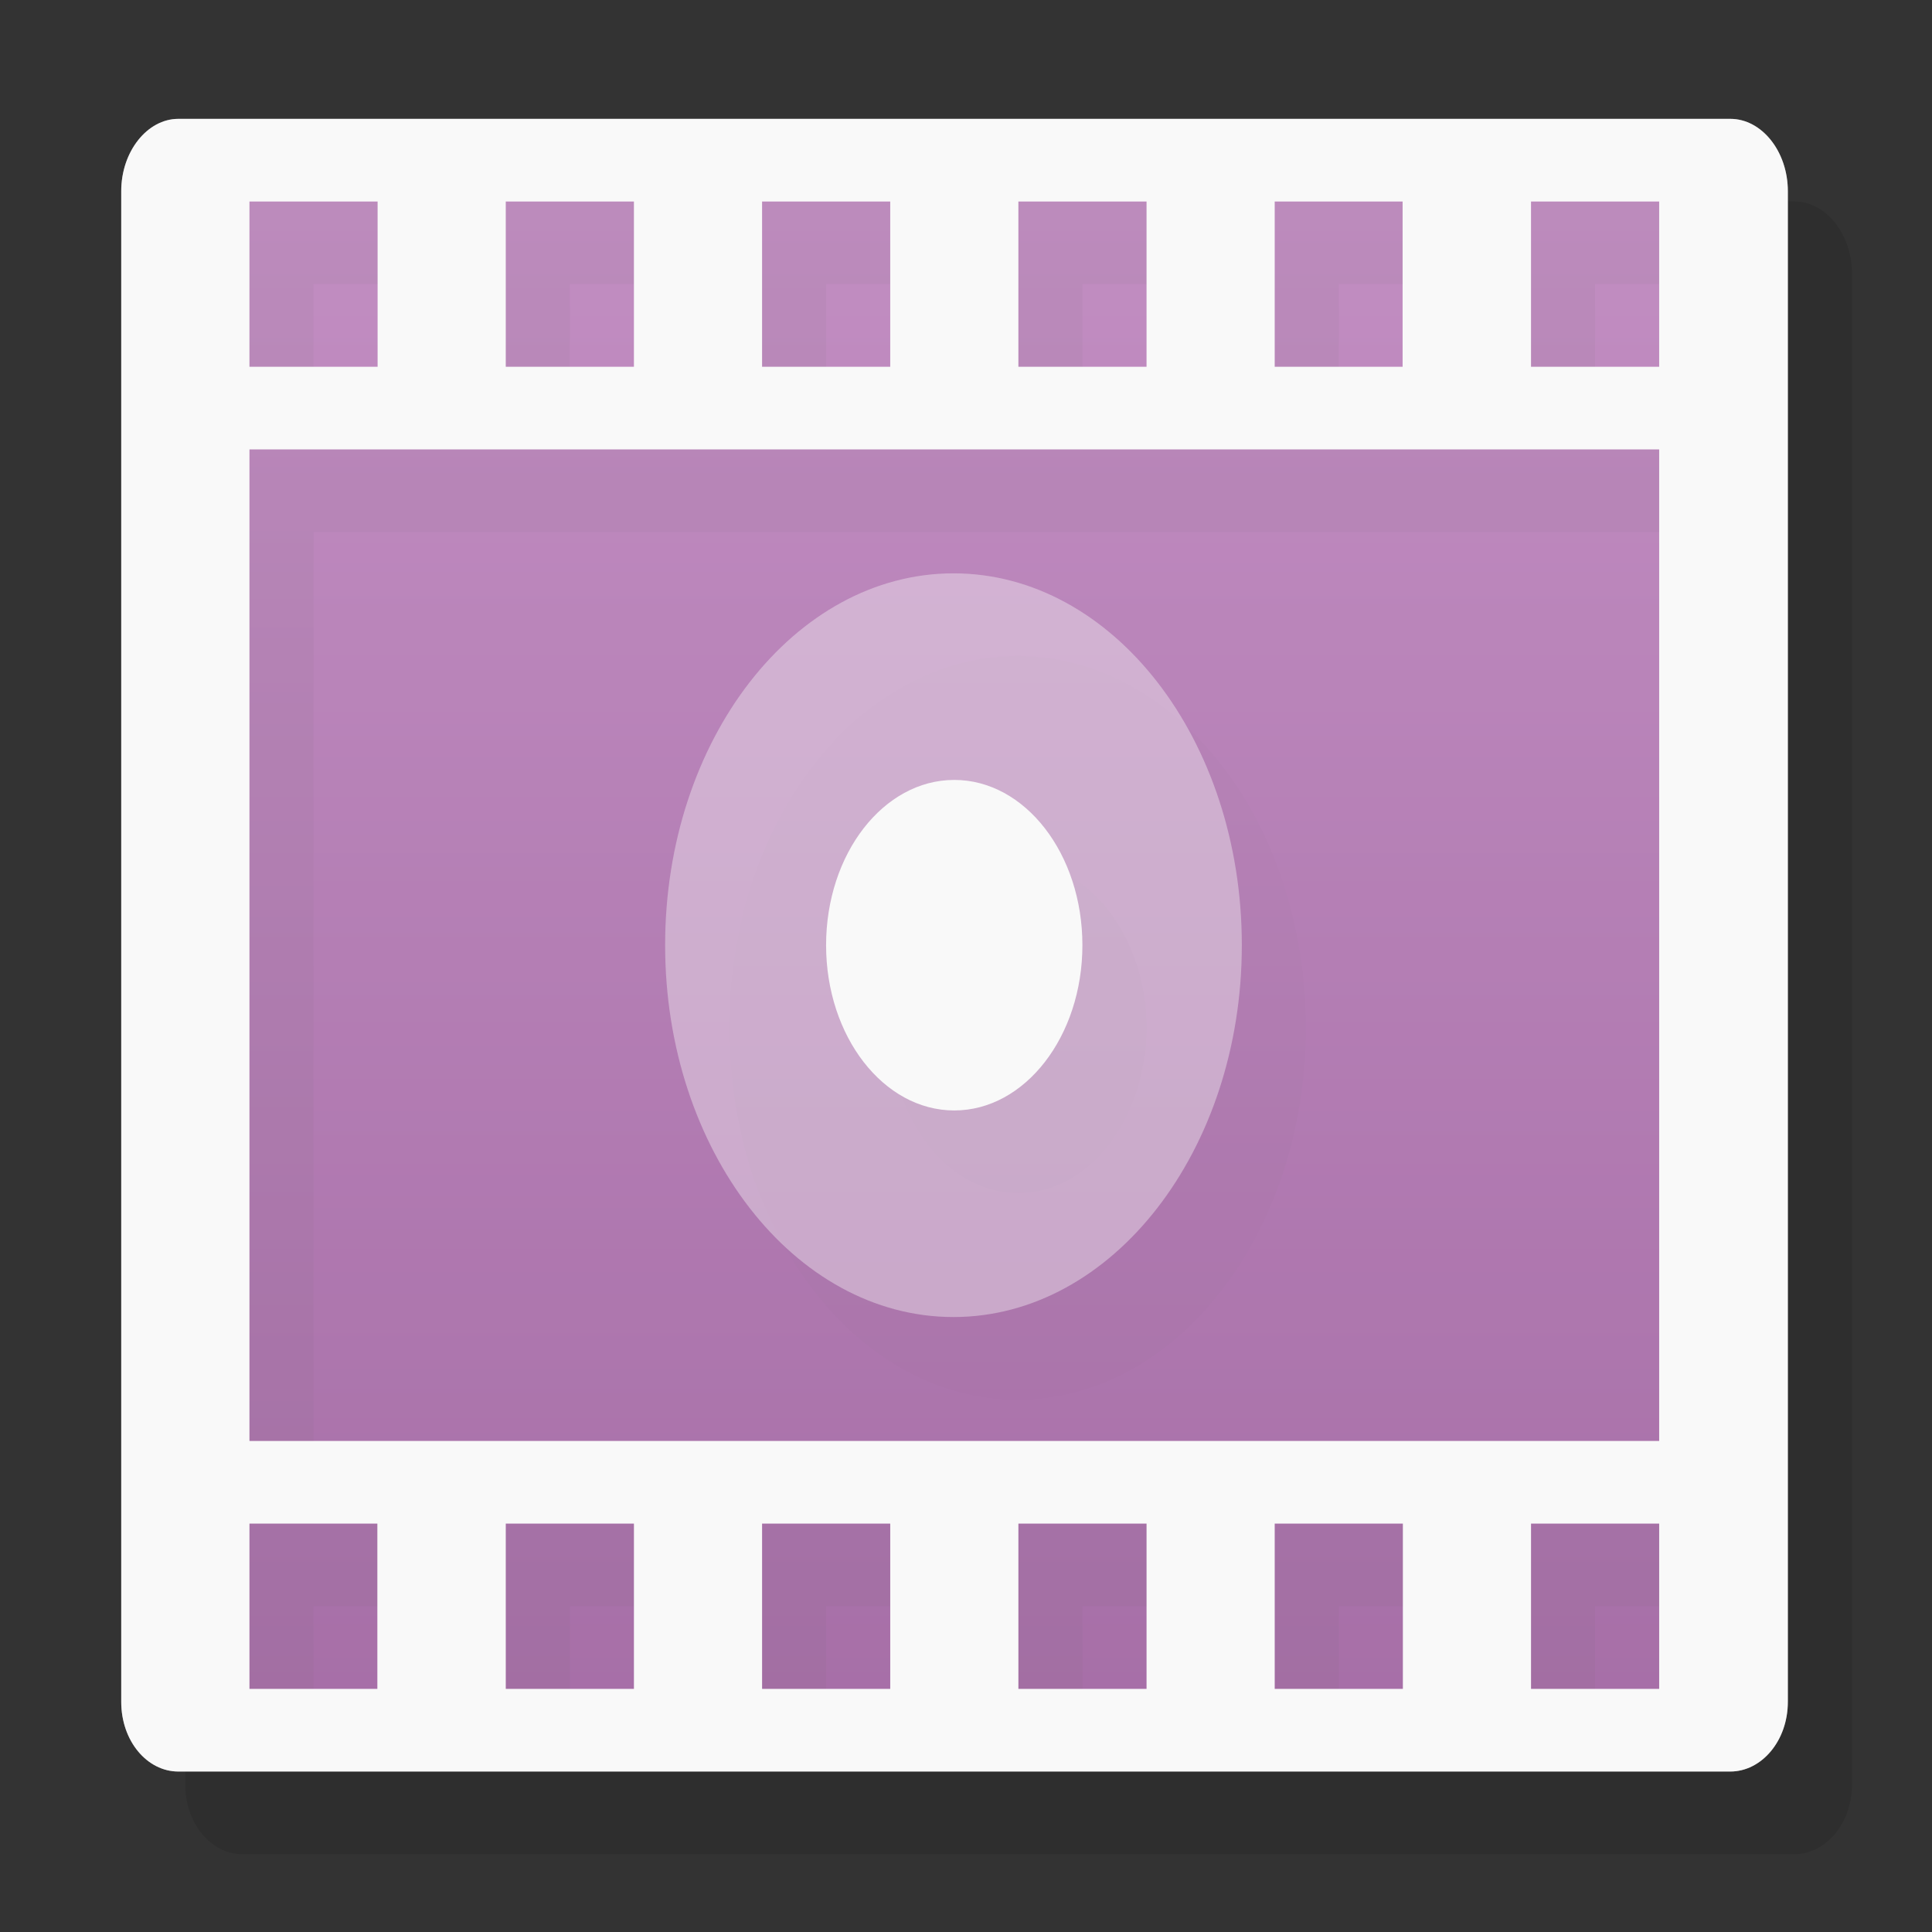 <?xml version="1.0" encoding="UTF-8" standalone="no"?>
<svg
   xmlns:dc="http://purl.org/dc/elements/1.1/"
   xmlns:cc="http://creativecommons.org/ns#"
   xmlns:rdf="http://www.w3.org/1999/02/22-rdf-syntax-ns#"
   xmlns:svg="http://www.w3.org/2000/svg"
   xmlns="http://www.w3.org/2000/svg"
   xmlns:xlink="http://www.w3.org/1999/xlink"
   xmlns:sodipodi="http://sodipodi.sourceforge.net/DTD/sodipodi-0.dtd"
   xmlns:inkscape="http://www.inkscape.org/namespaces/inkscape"
   viewBox="0 0 48 48"
   id="svg2"
   version="1.1"
   inkscape:version="0.48.5 r10040"
   width="100%"
   height="100%"
   sodipodi:docname="istanbul.svg">
  <rect x="0" y="0" width="48" height="48" fill="#333333" stroke="none"/>
  <sodipodi:namedview
     pagecolor="#ffffff"
     bordercolor="#666666"
     borderopacity="1"
     objecttolerance="10"
     gridtolerance="10"
     guidetolerance="10"
     inkscape:pageopacity="0"
     inkscape:pageshadow="2"
     inkscape:window-width="1301"
     inkscape:window-height="744"
     id="namedview71"
     showgrid="true"
     inkscape:zoom="9.0450742"
     inkscape:cx="31.267589"
     inkscape:cy="23.580448"
     inkscape:window-x="65"
     inkscape:window-y="24"
     inkscape:window-maximized="1"
     inkscape:current-layer="svg2">
    <inkscape:grid
       type="xygrid"
       id="grid3050" />
  </sodipodi:namedview>
  <defs
     id="defs4">
    <linearGradient
       id="linearGradient3764"
       x1="1"
       x2="47"
       gradientUnits="userSpaceOnUse"
       gradientTransform="matrix(0,-1,1,0,-1.5e-6,48)">
      <stop
         stop-color="#984799"
         stop-opacity="1"
         id="stop7"
         offset="0"
         style="stop-color:#751576;stop-opacity:1;" />
      <stop
         offset="1"
         stop-color="#a74ea7"
         stop-opacity="1"
         id="stop9" />
    </linearGradient>
    <clipPath
       id="clipPath-367844041">
      <g
         transform="translate(0,-1004.362)"
         id="g12">
        <path
           d="m -24 13 c 0 1.105 -0.672 2 -1.5 2 -0.828 0 -1.5 -0.895 -1.5 -2 0 -1.105 0.672 -2 1.5 -2 0.828 0 1.5 0.895 1.5 2 z"
           transform="matrix(15.333,0,0,11.5,415,878.862)"
           fill="#1890d0"
           id="path14" />
      </g>
    </clipPath>
    <clipPath
       id="clipPath-377023588">
      <g
         transform="translate(0,-1004.362)"
         id="g17">
        <path
           d="m -24 13 c 0 1.105 -0.672 2 -1.5 2 -0.828 0 -1.5 -0.895 -1.5 -2 0 -1.105 0.672 -2 1.5 -2 0.828 0 1.5 0.895 1.5 2 z"
           transform="matrix(15.333,0,0,11.5,415,878.862)"
           fill="#1890d0"
           id="path19" />
      </g>
    </clipPath>
    <linearGradient
       inkscape:collect="always"
       xlink:href="#linearGradient3764"
       id="linearGradient3851"
       x1="4"
       y1="24"
       x2="44"
       y2="24"
       gradientUnits="userSpaceOnUse" />
  </defs>
  <rect
     style="fill:url(#linearGradient3851);fill-opacity:1.0;stroke:none"
     id="rect3052"
     width="40"
     height="40"
     x="4"
     y="4"
     ry="2" />
  <g
     id="g33"
     transform="matrix(1.592,0,0,1.592,-14.5,-14.497)" />
  <g
     id="g35"
     transform="matrix(1.592,0,0,2.053,-14.5,-25.789)">
    <g
       clip-path="url(#clipPath-367844041)"
       id="g37">
      <g
         transform="translate(1,1)"
         id="g39">
        <g
           id="g41"
           style="opacity:0.1">
          <!-- color: #a74ea7 -->
          <g
             id="g43">
            <path
               d="M 11.891,14 C 11.407,14 11,14.395 11,14.875 11,21.082 11,27.57 11,33.156 11,33.633 11.406,34 11.891,34 l 24.22,0 c 0.484,0 0.898,-0.367 0.898,-0.844 0,-6.223 0,-12.688 0,-18.281 0,-0.48 -0.406,-0.875 -0.898,-0.875 m -24.22,0"
               id="path45"
               inkscape:connector-curvature="0"
               style="fill:#000000;fill-opacity:0.392;fill-rule:nonzero;stroke:none" />
            <path
               d="M 11.891,14 C 11.407,14 11,14.395 11,14.875 11,21.082 11,27.57 11,33.156 11,33.633 11.406,34 11.891,34 l 24.22,0 c 0.484,0 0.898,-0.367 0.898,-0.844 0,-6.199 0,-12.637 0,-18.281 0,-0.48 -0.406,-0.875 -0.898,-0.875 m -23.11,1 2,0 0,2 -2,0 m 4,-2 2,0 0,2 -2,0 m 4,-2 2,0 0,2 -2,0 m 4,-2 2,0 0,2 -2,0 m 4,-2 1.996,0 0,2 -1.996,0 m 4,-2 2,0 0,2 -2,0 m -20,1 22,0 0,12 -22,0 m 0,1 1.996,0 0,2 -1.996,0 m 4,-2 2,0 0,2 -2,0 m 4,-2 2,0 0,2 -2,0 m 4,-2 2,0 0,2 -2,0 m 4,-2 2,0 0,2 -2,0 m 4,-2 2,0 0,2 -2,0 m 0,-2"
               id="path47"
               inkscape:connector-curvature="0"
               style="fill:#000000;fill-opacity:1;fill-rule:nonzero;stroke:none" />
            <path
               d="m 28.488,24 c 0,2.484 -2.02,4.5 -4.5,4.5 -2.484,0 -4.5,-2.02 -4.5,-4.5 0,-2.488 2.02,-4.5 4.5,-4.5 2.484,0 4.5,2.01 4.5,4.5 m 0,0"
               id="path49"
               inkscape:connector-curvature="0"
               style="fill:#000000;fill-opacity:0.392;fill-rule:nonzero;stroke:none" />
            <path
               d="m 26,24 c 0,1.102 -0.895,2 -2,2 -1.105,0 -2,-0.898 -2,-2 0,-1.105 0.895,-2 2,-2 1.105,0 2,0.895 2,2 m 0,0"
               id="path51"
               inkscape:connector-curvature="0"
               style="fill:#000000;fill-opacity:1;fill-rule:nonzero;stroke:none" />
          </g>
        </g>
      </g>
    </g>
  </g>
  <g
     id="g53"
     transform="matrix(1.592,0,0,2.053,-14.5,-25.789)">
    <g
       clip-path="url(#clipPath-377023588)"
       id="g55">
      <!-- color: #a74ea7 -->
      <g
         id="g57">
        <path
           d="M 11.891,14 C 11.407,14 11,14.395 11,14.875 11,21.082 11,27.57 11,33.156 11,33.633 11.406,34 11.891,34 l 24.22,0 c 0.484,0 0.898,-0.367 0.898,-0.844 0,-6.223 0,-12.688 0,-18.281 0,-0.48 -0.406,-0.875 -0.898,-0.875 m -24.22,0"
           id="path59"
           inkscape:connector-curvature="0"
           style="fill:#f9f9f9;fill-opacity:0.392;fill-rule:nonzero;stroke:none" />
        <path
           d="M 11.891,14 C 11.407,14 11,14.395 11,14.875 11,21.082 11,27.57 11,33.156 11,33.633 11.406,34 11.891,34 l 24.22,0 c 0.484,0 0.898,-0.367 0.898,-0.844 0,-6.199 0,-12.637 0,-18.281 0,-0.48 -0.406,-0.875 -0.898,-0.875 m -23.11,1 2,0 0,2 -2,0 m 4,-2 2,0 0,2 -2,0 m 4,-2 2,0 0,2 -2,0 m 4,-2 2,0 0,2 -2,0 m 4,-2 1.996,0 0,2 -1.996,0 m 4,-2 2,0 0,2 -2,0 m -20,1 22,0 0,12 -22,0 m 0,1 1.996,0 0,2 -1.996,0 m 4,-2 2,0 0,2 -2,0 m 4,-2 2,0 0,2 -2,0 m 4,-2 2,0 0,2 -2,0 m 4,-2 2,0 0,2 -2,0 m 4,-2 2,0 0,2 -2,0 m 0,-2"
           id="path61"
           inkscape:connector-curvature="0"
           style="fill:#f9f9f9;fill-opacity:1;fill-rule:nonzero;stroke:none" />
        <path
           d="m 28.488,24 c 0,2.484 -2.02,4.5 -4.5,4.5 -2.484,0 -4.5,-2.02 -4.5,-4.5 0,-2.488 2.02,-4.5 4.5,-4.5 2.484,0 4.5,2.01 4.5,4.5 m 0,0"
           id="path63"
           inkscape:connector-curvature="0"
           style="fill:#f9f9f9;fill-opacity:0.392;fill-rule:nonzero;stroke:none" />
        <path
           d="m 26,24 c 0,1.102 -0.895,2 -2,2 -1.105,0 -2,-0.898 -2,-2 0,-1.105 0.895,-2 2,-2 1.105,0 2,0.895 2,2 m 0,0"
           id="path65"
           inkscape:connector-curvature="0"
           style="fill:#f9f9f9;fill-opacity:1;fill-rule:nonzero;stroke:none" />
      </g>
    </g>
  </g>
</svg>
